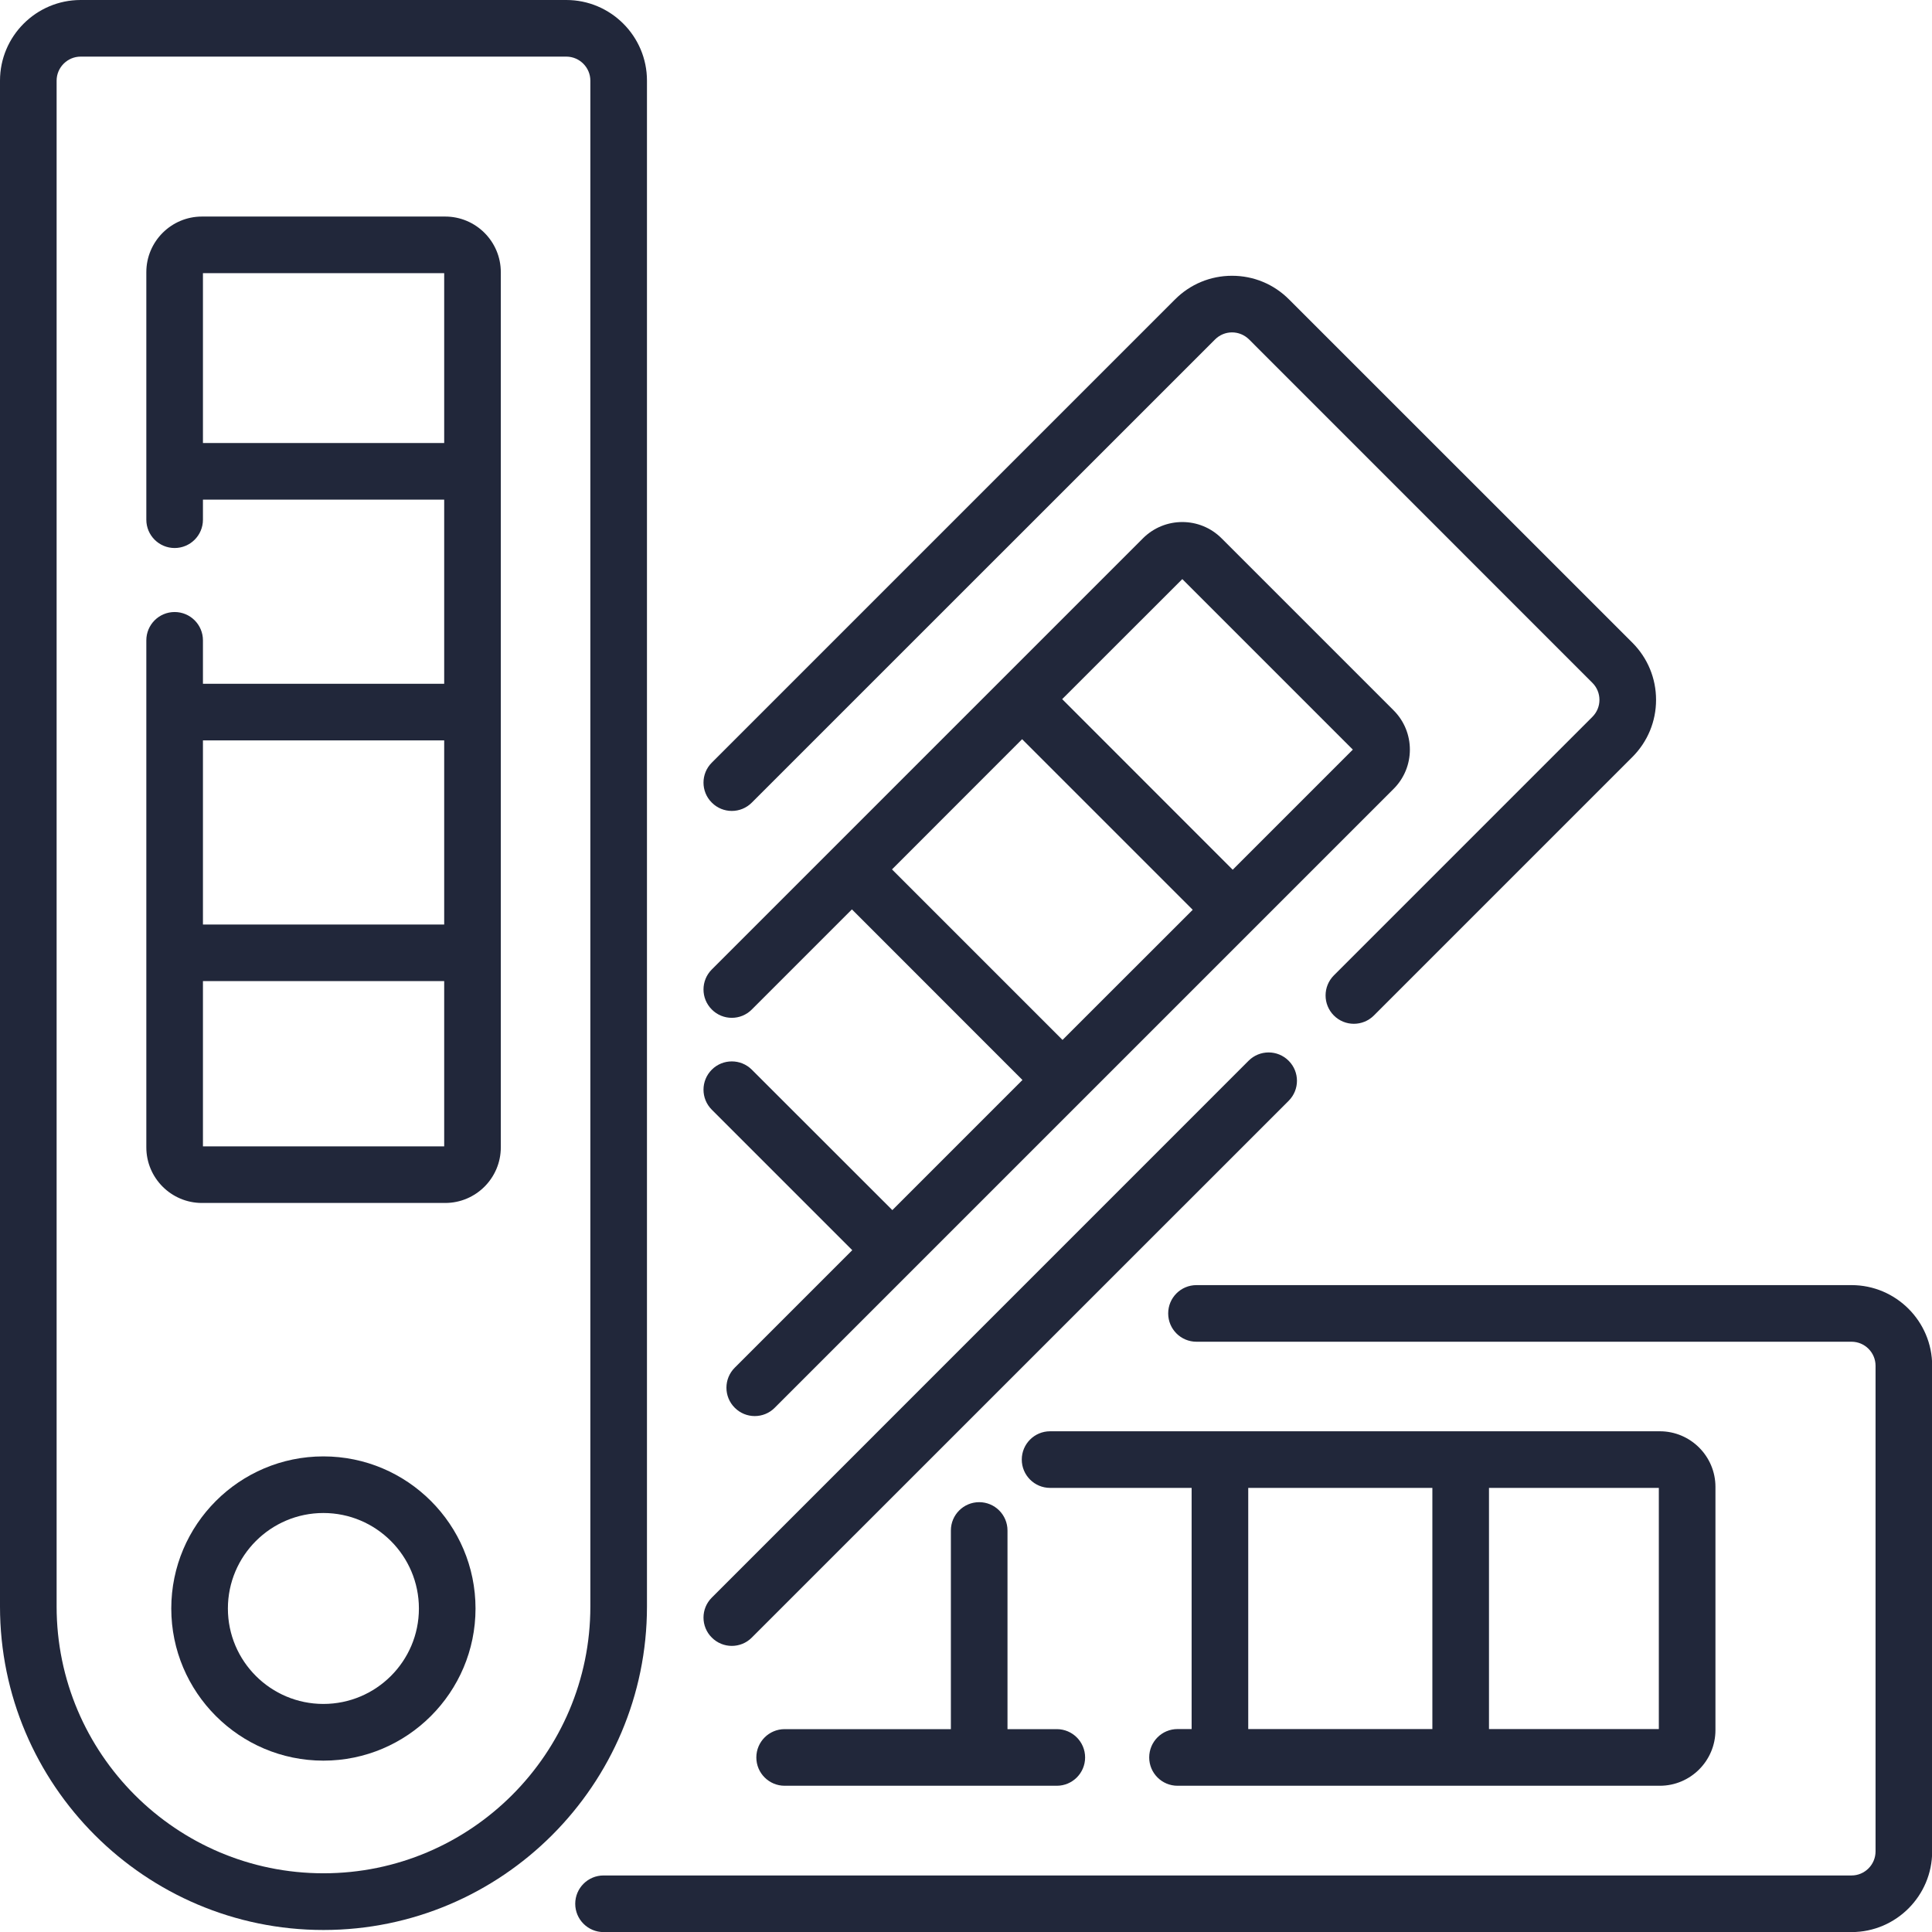 <svg width="23" height="23" viewBox="0 0 23 23" fill="none" xmlns="http://www.w3.org/2000/svg">
<g clip-path="url(#clip0)">
<path d="M7.702 0.96C7.702 0.431 7.271 0 6.742 0H0.96C0.431 0 0 0.431 0 0.96V19.125C0 21.248 1.728 22.976 3.851 22.976C5.974 22.976 7.702 21.248 7.702 19.125V0.96ZM7.028 19.125C7.028 20.876 5.603 22.301 3.851 22.301C2.099 22.301 0.674 20.876 0.674 19.125V0.96C0.674 0.803 0.803 0.674 0.96 0.674H6.742C6.899 0.674 7.028 0.803 7.028 0.96V19.125Z" fill="#21273A"/>
<path d="M3.85 17.338C2.851 17.338 2.039 18.15 2.039 19.149C2.039 20.147 2.851 20.96 3.85 20.96C4.849 20.96 5.661 20.147 5.661 19.149C5.661 18.15 4.849 17.338 3.85 17.338ZM3.85 20.285C3.223 20.285 2.713 19.776 2.713 19.149C2.713 18.522 3.223 18.012 3.85 18.012C4.477 18.012 4.987 18.522 4.987 19.149C4.987 19.776 4.477 20.285 3.85 20.285Z" fill="#21273A"/>
<path d="M5.3 2.578H2.404C2.039 2.578 1.742 2.875 1.742 3.24V6.187C1.742 6.373 1.893 6.524 2.079 6.524C2.265 6.524 2.416 6.373 2.416 6.187V5.948H5.288V8.14H2.416V7.623C2.416 7.437 2.265 7.286 2.079 7.286C1.893 7.286 1.742 7.437 1.742 7.623V13.659C1.742 14.024 2.039 14.321 2.404 14.321H5.3C5.665 14.321 5.962 14.024 5.962 13.659V3.24C5.962 2.875 5.665 2.578 5.3 2.578ZM2.416 5.274V3.252H5.288V5.274H2.416ZM5.288 8.814V11.006H2.416V8.814H5.288ZM2.416 13.647V11.68H5.288V13.647H2.416Z" fill="#21273A"/>
<path d="M8.95 9.555L14.465 4.041C14.519 3.987 14.591 3.957 14.667 3.957C14.743 3.957 14.815 3.987 14.87 4.041L18.957 8.129C19.011 8.183 19.041 8.255 19.041 8.332C19.041 8.408 19.011 8.48 18.957 8.534L15.879 11.612C15.748 11.744 15.748 11.957 15.879 12.089C15.945 12.155 16.031 12.188 16.117 12.188C16.204 12.188 16.29 12.155 16.356 12.089L19.434 9.011C19.615 8.829 19.715 8.588 19.715 8.332C19.715 8.075 19.615 7.834 19.434 7.652L15.346 3.565C15.165 3.383 14.924 3.283 14.667 3.283C14.411 3.283 14.169 3.383 13.988 3.565L8.474 9.079C8.342 9.21 8.342 9.424 8.474 9.555C8.605 9.687 8.819 9.687 8.95 9.555Z" fill="#21273A"/>
<path d="M8.712 19.594C8.798 19.594 8.885 19.561 8.95 19.495L15.341 13.105C15.473 12.973 15.473 12.76 15.341 12.628C15.209 12.496 14.996 12.496 14.864 12.628L8.474 19.019C8.342 19.15 8.342 19.364 8.474 19.495C8.54 19.561 8.626 19.594 8.712 19.594Z" fill="#21273A"/>
<path d="M10.623 14.406L8.95 12.734C8.819 12.603 8.605 12.603 8.474 12.734C8.342 12.866 8.342 13.079 8.474 13.211L10.146 14.883L8.747 16.282C8.615 16.414 8.615 16.627 8.747 16.759C8.813 16.825 8.899 16.858 8.985 16.858C9.071 16.858 9.158 16.825 9.223 16.759L16.59 9.392C16.849 9.134 16.849 8.714 16.59 8.456L14.543 6.409C14.285 6.15 13.865 6.15 13.606 6.409L8.474 11.541C8.342 11.673 8.342 11.886 8.474 12.018C8.605 12.15 8.819 12.15 8.95 12.018L10.142 10.826L12.172 12.857L10.623 14.406ZM14.075 6.894L16.105 8.924L14.675 10.354L12.645 8.323L14.075 6.894ZM10.619 10.35L12.168 8.8L14.199 10.831L12.649 12.38L10.619 10.35Z" fill="#21273A"/>
<path d="M22.042 15.299H14.244C14.057 15.299 13.907 15.45 13.907 15.636C13.907 15.822 14.057 15.973 14.244 15.973H22.042C22.2 15.973 22.328 16.102 22.328 16.259V22.04C22.328 22.198 22.2 22.327 22.042 22.327H7.185C6.999 22.327 6.848 22.478 6.848 22.664C6.848 22.85 6.999 23.001 7.185 23.001H22.042C22.571 23.001 23.002 22.57 23.002 22.04V16.259C23.002 15.73 22.571 15.299 22.042 15.299Z" fill="#21273A"/>
<path d="M14.018 20.584C13.832 20.584 13.681 20.735 13.681 20.922C13.681 21.108 13.832 21.259 14.018 21.259H19.76C20.125 21.259 20.422 20.962 20.422 20.596V17.701C20.422 17.336 20.125 17.039 19.76 17.039H12.501C12.315 17.039 12.164 17.19 12.164 17.376C12.164 17.562 12.315 17.713 12.501 17.713H14.186V20.584H14.018ZM19.748 20.584H17.726V17.713H19.748V20.584ZM14.86 17.713H17.052V20.584H14.86V17.713Z" fill="#21273A"/>
<path d="M11.657 17.883C11.471 17.883 11.32 18.034 11.32 18.22V20.585H9.341C9.155 20.585 9.004 20.736 9.004 20.922C9.004 21.108 9.155 21.259 9.341 21.259H12.581C12.767 21.259 12.918 21.108 12.918 20.922C12.918 20.736 12.767 20.585 12.581 20.585H11.994V18.22C11.994 18.034 11.843 17.883 11.657 17.883Z" fill="#21273A"/>
</g>
<defs>
<clipPath id="clip0">
<rect width="23" height="23" fill="white"/>
</clipPath>
</defs>
</svg>
